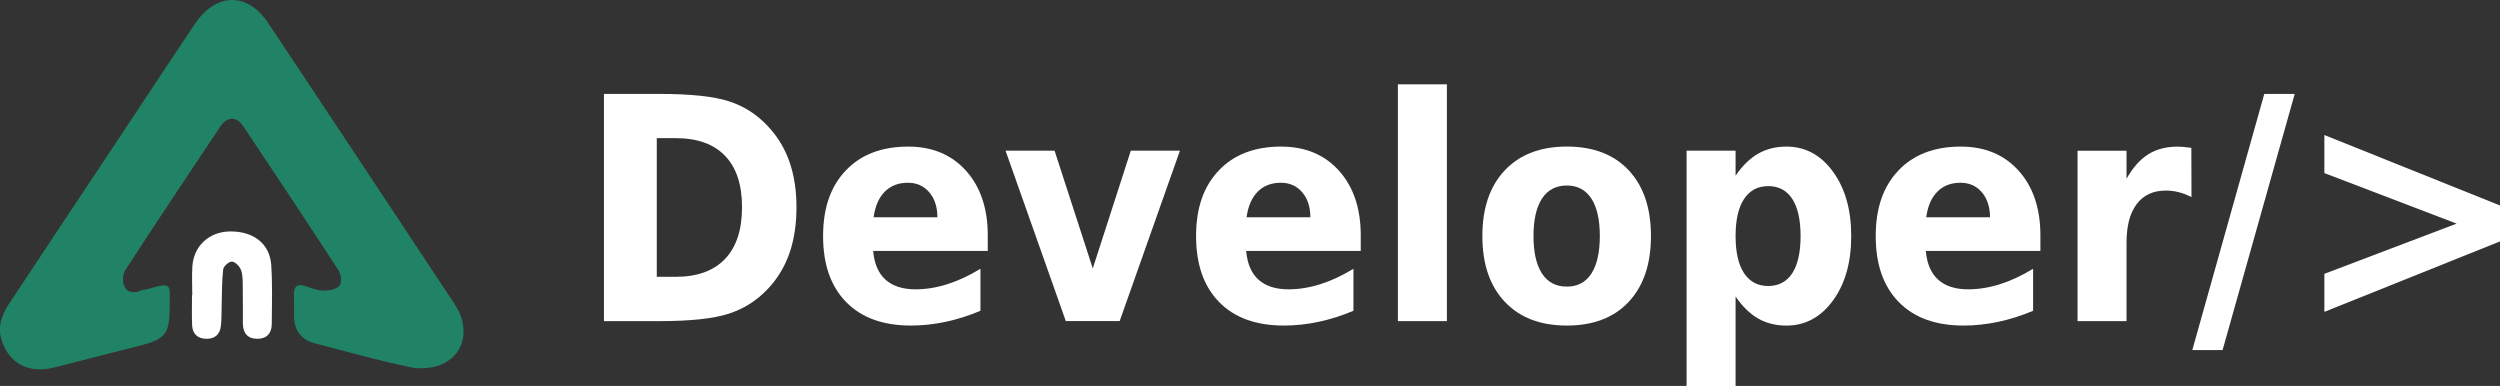 <?xml version="1.0" encoding="UTF-8"?><svg id="uuid-4ea6c928-605e-4b8f-89b5-9bf8e1ed9f88" xmlns="http://www.w3.org/2000/svg" viewBox="0 0 677.7 104.62"><rect x="0" y="0" width="677.7" height="104.62" fill="#333333" stroke="none"/><g id="uuid-ad9d4cb5-57ce-432b-aace-2f7510ac5e7f"><g><g><path d="m73.67,87.87c-.02,2.44-1.32,3.96-3.87,3.97-2.71.01-3.94-1.56-3.96-4.17-.02-3.56.03-7.11-.04-10.67-.02-1.34-.03-2.8-.55-3.99-.4-.93-1.59-2.11-2.41-2.1-.82,0-2.25,1.28-2.34,2.12-.37,3.2-.31,6.45-.41,9.68-.06,1.88,0,3.77-.21,5.63-.25,2.3-1.64,3.56-4,3.5-2.35-.06-3.71-1.37-3.8-3.69-.12-2.71-.03-5.43-.03-8.15h.07c0-2.61-.14-5.23.03-7.83.37-5.52,4.56-9.34,10.11-9.43,6.45-.1,10.89,3.3,11.27,9.15.34,5.31.19,10.65.14,15.98Z" style="fill:#fff;"/><path d="m120.4,98.46c-2.55,1.3-6.14,1.7-8.97,1.12-8.73-1.8-17.32-4.25-25.96-6.48-3.8-.98-5.72-3.5-5.77-7.48-.02-1.78.07-3.56-.02-5.33-.12-2.48.66-3.6,3.31-2.66,1.56.55,3.21,1.15,4.82,1.15,1.47,0,3.44-.37,4.25-1.35.66-.79.42-3.06-.27-4.12-8.52-13.09-17.16-26.1-25.84-39.09-1.84-2.74-4.38-2.68-6.25.11-8.62,12.9-17.23,25.8-25.69,38.81-.73,1.13-.88,3.24-.33,4.45.81,1.78,2.73,2.02,4.61,1.13.46-.21,1.03-.16,1.53-.3,7.1-2.08,6.15-1.44,6.18,4.82,0,7.26-1.19,8.73-8.28,10.51-7.75,1.94-15.47,3.96-23.21,5.91-6.71,1.69-12.13-1.2-14.07-7.46-1.16-3.73.06-6.93,2.09-9.99,11.64-17.52,23.27-35.05,34.91-52.58,5.13-7.72,10.23-15.46,15.4-23.15,5.74-8.54,14.24-8.68,19.89-.19,16.92,25.39,33.76,50.82,50.59,76.27,3.96,5.99,2.87,12.96-2.93,15.89Z" style="fill:#218366;"/></g><g><path d="m163.72,25.46h15.1c8.42,0,14.68.67,18.79,2,4.11,1.33,7.64,3.6,10.58,6.79,2.61,2.78,4.55,5.98,5.82,9.61,1.26,3.63,1.9,7.74,1.9,12.33s-.63,8.79-1.9,12.44c-1.27,3.64-3.2,6.86-5.82,9.63-2.97,3.19-6.53,5.45-10.68,6.79-4.15,1.33-10.38,2-18.69,2h-15.1V25.46Zm14.32,12v37.58h5.12c5.83,0,10.29-1.61,13.37-4.83,3.08-3.22,4.62-7.89,4.62-14.03s-1.53-10.75-4.6-13.94c-3.07-3.19-7.53-4.79-13.39-4.79h-5.12Z" style="fill:#fff;"/><path d="m267.76,63.82v4.21h-31.06c.3,3.46,1.42,6.06,3.36,7.8,1.94,1.73,4.64,2.6,8.11,2.6,2.81,0,5.67-.46,8.6-1.38,2.93-.92,5.93-2.32,9.01-4.19v11.39c-3.14,1.32-6.28,2.32-9.43,2.99-3.15.67-6.29,1.01-9.43,1.01-7.54,0-13.39-2.12-17.55-6.37-4.17-4.25-6.25-10.21-6.25-17.88s2.05-13.46,6.15-17.78c4.1-4.32,9.74-6.48,16.91-6.48,6.55,0,11.78,2.19,15.7,6.56,3.92,4.37,5.88,10.22,5.88,17.53Zm-13.65-4.91c0-2.8-.74-5.07-2.21-6.79-1.47-1.72-3.4-2.58-5.8-2.58-2.56,0-4.64.8-6.25,2.41-1.61,1.61-2.62,3.93-3.03,6.95h17.29Z" style="fill:#fff;"/><path d="m272.59,40.84h13.28l10.36,31.93,10.31-31.93h13.32l-16.34,46.2h-14.6l-16.34-46.2Z" style="fill:#fff;"/><path d="m368.87,63.82v4.21h-31.06c.3,3.46,1.42,6.06,3.36,7.8,1.94,1.73,4.64,2.6,8.11,2.6,2.81,0,5.67-.46,8.6-1.38,2.93-.92,5.93-2.32,9.01-4.19v11.39c-3.13,1.32-6.28,2.32-9.43,2.99-3.15.67-6.29,1.01-9.43,1.01-7.54,0-13.39-2.12-17.55-6.37-4.17-4.25-6.25-10.21-6.25-17.88s2.05-13.46,6.15-17.78c4.1-4.32,9.74-6.48,16.91-6.48,6.54,0,11.78,2.19,15.7,6.56,3.92,4.37,5.88,10.22,5.88,17.53Zm-13.66-4.91c0-2.8-.74-5.07-2.21-6.79-1.47-1.72-3.4-2.58-5.8-2.58-2.56,0-4.64.8-6.25,2.41-1.61,1.61-2.62,3.93-3.03,6.95h17.29Z" style="fill:#fff;"/><path d="m378.94,22.86h13.28v64.19h-13.28V22.86Z" style="fill:#fff;"/><path d="m424.73,39.73c7.18,0,12.77,2.15,16.79,6.44,4.01,4.29,6.02,10.23,6.02,17.82s-2.01,13.53-6.02,17.82c-4.02,4.29-9.61,6.44-16.79,6.44s-12.75-2.15-16.81-6.44-6.08-10.23-6.08-17.82,2.03-13.53,6.08-17.82c4.06-4.29,9.66-6.44,16.81-6.44Zm0,10.56c-2.94,0-5.18,1.18-6.72,3.53-1.54,2.35-2.31,5.74-2.31,10.17s.77,7.82,2.31,10.17c1.54,2.35,3.78,3.53,6.72,3.53s5.14-1.18,6.66-3.53,2.29-5.74,2.29-10.17-.76-7.82-2.29-10.17-3.75-3.53-6.66-3.53Z" style="fill:#fff;"/><path d="m470.48,80.37v24.26h-13.28v-63.78h13.28v6.77c1.84-2.7,3.88-4.68,6.11-5.96,2.23-1.28,4.79-1.92,7.67-1.92,5.12,0,9.32,2.26,12.62,6.79,3.3,4.52,4.95,10.35,4.95,17.47s-1.65,12.95-4.95,17.47c-3.3,4.52-7.51,6.79-12.62,6.79-2.89,0-5.45-.64-7.67-1.92-2.23-1.28-4.26-3.27-6.11-5.96Zm8.83-29.91c-2.83,0-5.01,1.16-6.54,3.49-1.53,2.32-2.29,5.67-2.29,10.04s.76,7.72,2.29,10.05c1.53,2.32,3.71,3.49,6.54,3.49s5.04-1.16,6.54-3.47c1.5-2.31,2.25-5.67,2.25-10.07s-.75-7.75-2.25-10.07-3.68-3.47-6.54-3.47Z" style="fill:#fff;"/><path d="m553.11,63.82v4.21h-31.06c.3,3.46,1.42,6.06,3.36,7.8,1.94,1.73,4.64,2.6,8.11,2.6,2.81,0,5.67-.46,8.6-1.38,2.93-.92,5.93-2.32,9.01-4.19v11.39c-3.13,1.32-6.28,2.32-9.43,2.99-3.15.67-6.29,1.01-9.43,1.01-7.54,0-13.39-2.12-17.55-6.37-4.17-4.25-6.25-10.21-6.25-17.88s2.05-13.46,6.15-17.78c4.1-4.32,9.74-6.48,16.91-6.48,6.54,0,11.78,2.19,15.7,6.56,3.92,4.37,5.88,10.22,5.88,17.53Zm-13.66-4.91c0-2.8-.74-5.07-2.21-6.79-1.47-1.72-3.4-2.58-5.8-2.58-2.56,0-4.64.8-6.25,2.41-1.61,1.61-2.62,3.93-3.03,6.95h17.29Z" style="fill:#fff;"/><path d="m594.08,53.43c-1.18-.6-2.34-1.05-3.49-1.34-1.14-.29-2.3-.43-3.49-.43-3.41,0-6.04,1.22-7.88,3.65-1.84,2.43-2.76,5.92-2.76,10.46v21.29h-13.28v-46.2h13.28v7.59c1.71-3.02,3.67-5.23,5.88-6.62,2.21-1.39,4.87-2.08,7.98-2.08.44,0,.92.02,1.44.06.52.04,1.28.13,2.27.27l.04,13.37Z" style="fill:#fff;"/><path d="m613.8,25.46h8.25l-19.55,69.43h-8.21l19.51-69.43Z" style="fill:#fff;"/><path d="m630.09,46.91v-10.31l47.61,19.1v9.74l-47.61,19.1v-10.31l35.85-13.61-35.85-13.7Z" style="fill:#fff;"/></g></g></g></svg>